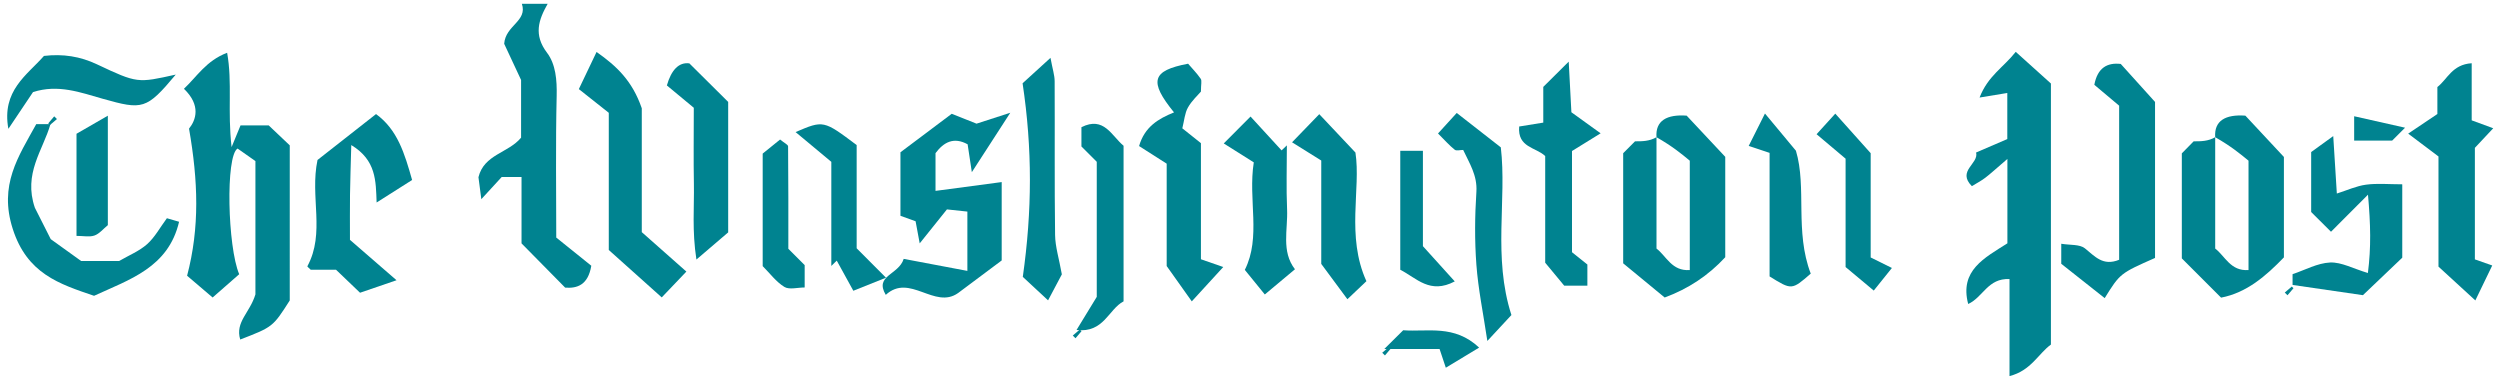<?xml version="1.0" encoding="UTF-8" standalone="no"?>
<svg width="199px" height="30px" viewBox="0 0 199 30" version="1.1" xmlns="http://www.w3.org/2000/svg" xmlns:xlink="http://www.w3.org/1999/xlink">
    <g id="Page-1" stroke="none" stroke-width="1" fill="none" fill-rule="evenodd">
        <g id="Group" fill="#008390">
            <path d="M43.594,0.303 C42.864,1.59 42.461,2.773 43.545,4.201 C44.238,5.116 44.34,6.377 44.311,7.627 C44.221,11.476 44.278,15.329 44.278,18.911 C45.353,19.776 46.26,20.504 47.068,21.153 C46.809,22.7 45.929,22.969 44.986,22.895 C43.873,21.765 42.848,20.726 41.514,19.373 L41.514,14.089 L39.936,14.089 C39.481,14.582 39.058,15.044 38.314,15.854 C38.188,14.888 38.133,14.467 38.085,14.107 C38.529,12.284 40.455,12.191 41.478,10.959 L41.478,6.366 C40.983,5.308 40.496,4.262 40.133,3.485 C40.239,2.008 42.005,1.694 41.541,0.303 L43.594,0.303" id="Fill-118"></path>
            <path d="M20.332,12.822 C19.704,12.381 19.272,12.078 18.91,11.823 C17.942,12.415 18.117,19.651 19.04,21.828 C18.432,22.36 17.769,22.942 16.925,23.681 C16.264,23.117 15.526,22.49 14.893,21.949 C15.903,18.1 15.774,14.42 15.047,10.239 C15.597,9.562 16.015,8.384 14.641,7.068 C15.691,6.079 16.416,4.831 18.08,4.201 C18.505,6.578 18.101,8.823 18.435,11.709 C18.814,10.79 18.959,10.438 19.147,9.98 L21.387,9.98 C21.942,10.505 22.518,11.053 23.065,11.571 C23.065,15.721 23.065,19.818 23.064,23.915 C21.721,26.022 21.721,26.022 19.121,27.026 C18.702,25.626 19.893,24.897 20.332,23.433 L20.332,12.822" id="Fill-119"></path>
            <path d="M159.789,12.651 C158.823,13.479 158.436,13.842 158.016,14.159 C157.689,14.406 157.319,14.597 156.96,14.818 C155.751,13.595 157.531,13.038 157.298,12.139 C158.097,11.795 158.869,11.463 159.781,11.07 L159.781,7.401 C159.11,7.511 158.508,7.61 157.574,7.764 C158.242,6.036 159.473,5.369 160.453,4.126 C161.425,5.001 162.318,5.804 163.253,6.647 L163.253,27.428 C162.259,28.144 161.67,29.505 159.957,29.936 L159.957,22.213 C158.224,22.133 157.861,23.654 156.668,24.199 C155.961,21.524 157.975,20.527 159.789,19.368 L159.789,12.651" id="Fill-120"></path>
            <path d="M131.857,10.922 C131.76,9.595 132.692,9.092 134.258,9.205 C135.215,10.227 136.222,11.301 137.33,12.484 L137.33,20.475 C135.984,21.935 134.379,22.991 132.509,23.682 C131.437,22.798 130.442,21.979 129.205,20.961 L129.205,12.196 C129.506,11.896 129.826,11.571 130.148,11.249 C130.718,11.25 131.288,11.25 131.857,10.922 L131.857,19.785 C132.646,20.387 133.078,21.601 134.507,21.496 L134.507,12.791 C133.864,12.257 133.123,11.643 131.857,10.922" id="Fill-121"></path>
            <path d="M176.33,10.922 C176.235,9.599 177.159,9.092 178.732,9.206 C179.682,10.223 180.685,11.298 181.799,12.494 L181.799,20.487 C180.374,21.962 178.84,23.302 176.798,23.692 C175.682,22.576 174.717,21.612 173.673,20.567 L173.673,12.208 C173.981,11.893 174.301,11.57 174.615,11.25 C175.194,11.25 175.763,11.25 176.33,10.922 L176.33,19.785 C177.119,20.387 177.55,21.601 178.982,21.496 L178.982,12.791 C178.334,12.255 177.594,11.642 176.33,10.922" id="Fill-122"></path>
            <path d="M71.934,20.606 C73.716,20.943 75.291,21.24 77.003,21.563 L77.003,16.842 C76.618,16.801 76.093,16.744 75.376,16.668 C74.688,17.525 73.956,18.438 73.208,19.372 C73.111,18.854 72.995,18.23 72.881,17.612 C72.476,17.466 72.083,17.324 71.676,17.177 L71.676,12.122 C72.911,11.195 74.289,10.161 75.758,9.057 C76.467,9.341 77.159,9.616 77.732,9.844 C78.443,9.614 79.079,9.409 80.419,8.975 C79.204,10.852 78.403,12.089 77.358,13.705 C77.205,12.698 77.115,12.097 77.023,11.487 C75.924,10.88 75.122,11.313 74.467,12.19 L74.467,15.194 C76.218,14.962 77.897,14.737 79.735,14.493 L79.735,20.732 C78.718,21.492 77.493,22.407 76.271,23.321 C74.394,24.661 72.414,21.72 70.507,23.471 C69.583,21.914 71.534,21.894 71.934,20.606" id="Fill-123"></path>
            <path d="M168.684,8.412 C168.217,8.017 167.441,7.366 166.708,6.751 C166.959,5.415 167.717,4.965 168.812,5.089 C169.596,5.957 170.345,6.788 171.541,8.114 L171.541,14.104 L171.541,20.532 C168.759,21.763 168.759,21.763 167.533,23.73 C166.435,22.862 165.346,22.001 164.076,20.997 L164.076,19.403 C164.782,19.522 165.538,19.433 165.956,19.766 C166.754,20.403 167.391,21.207 168.684,20.678 L168.684,8.412" id="Fill-124"></path>
            <path d="M52.674,23.673 C51.166,22.322 49.847,21.143 48.459,19.899 L48.459,8.979 C47.7,8.378 46.912,7.753 46.075,7.092 C46.611,5.97 46.998,5.156 47.486,4.136 C49.092,5.267 50.333,6.435 51.086,8.62 L51.086,18.478 C52.148,19.418 53.276,20.416 54.635,21.618 C54.053,22.228 53.334,22.98 52.674,23.673" id="Fill-125"></path>
            <path d="M196.747,5.033 L196.747,9.579 C197.375,9.81 197.768,9.954 198.461,10.209 C197.996,10.706 197.645,11.079 197,11.768 L197,20.647 C197.421,20.795 197.816,20.934 198.382,21.132 C197.951,22.023 197.558,22.836 197.037,23.914 C195.959,22.927 195.072,22.112 194.103,21.224 L194.103,12.454 C193.235,11.801 192.58,11.307 191.691,10.637 C192.615,10.015 193.28,9.568 194.015,9.075 L194.015,6.928 C194.814,6.315 195.182,5.134 196.747,5.033" id="Fill-126"></path>
            <path d="M31.563,22.307 C30.242,22.759 29.584,22.984 28.659,23.302 C28.332,22.987 27.54,22.228 26.748,21.472 L24.736,21.472 C24.615,21.349 24.449,21.223 24.466,21.195 C25.908,18.541 24.652,15.668 25.274,12.734 C26.645,11.658 28.199,10.439 29.932,9.08 C31.642,10.32 32.207,12.22 32.804,14.328 C31.896,14.904 31.036,15.447 29.979,16.118 C29.913,14.395 29.954,12.754 27.962,11.547 C27.921,13.109 27.877,14.305 27.861,15.501 C27.845,16.641 27.857,17.78 27.857,19.092 C28.781,19.894 29.8,20.778 31.563,22.307" id="Fill-127"></path>
            <path d="M95.594,20.637 C96.213,20.852 96.603,20.988 97.371,21.254 C96.505,22.199 95.802,22.967 94.866,23.989 C94.08,22.883 93.48,22.039 92.868,21.177 L92.868,13.028 C92.147,12.568 91.437,12.115 90.671,11.626 C91.112,10.092 92.211,9.447 93.452,8.947 C91.445,6.477 91.668,5.622 94.572,5.071 C94.886,5.437 95.271,5.828 95.577,6.271 C95.683,6.426 95.594,6.715 95.594,7.291 C95.355,7.574 94.863,8.016 94.558,8.563 C94.305,9.013 94.271,9.587 94.112,10.214 C94.654,10.647 95.182,11.067 95.594,11.395 L95.594,20.637" id="Fill-128"></path>
            <path d="M182.488,22.681 L182.488,21.824 C183.476,21.495 184.465,20.941 185.477,20.895 C186.378,20.856 187.306,21.379 188.484,21.731 C188.745,19.693 188.703,17.866 188.491,15.497 C187.266,16.725 186.41,17.583 185.548,18.447 C185.226,18.127 184.728,17.632 183.969,16.877 L183.969,12.104 C184.341,11.835 184.857,11.461 185.726,10.832 C185.832,12.514 185.912,13.807 186.012,15.406 C186.834,15.145 187.569,14.803 188.338,14.7 C189.23,14.58 190.15,14.671 191.22,14.671 L191.22,20.512 C190.321,21.37 189.258,22.382 188.089,23.496 C186.401,23.25 184.458,22.967 182.488,22.681" id="Fill-129"></path>
            <path d="M4.016,9.882 C3.422,11.964 1.839,13.807 2.776,16.538 C3.094,17.168 3.618,18.202 4.038,19.035 C4.869,19.632 5.565,20.132 6.46,20.776 L9.482,20.776 C10.263,20.321 11.088,19.99 11.713,19.433 C12.329,18.883 12.741,18.104 13.285,17.371 C13.538,17.444 13.842,17.533 14.255,17.653 C13.4,21.301 10.306,22.246 7.487,23.546 C4.716,22.604 2.16,21.792 1.015,18.221 C-0.105,14.726 1.46,12.468 2.885,9.882 L4.016,9.882" id="Fill-130"></path>
            <path d="M127.41,10.612 C126.455,11.201 125.838,11.583 125.131,12.021 L125.131,20.076 C125.43,20.315 125.956,20.736 126.355,21.055 L126.355,22.74 L124.512,22.74 C124.176,22.333 123.672,21.723 122.998,20.912 L122.998,12.421 C122.263,11.716 120.782,11.757 120.926,10.07 C121.494,9.979 122.11,9.88 122.845,9.76 L122.845,6.917 C123.522,6.245 124.086,5.685 124.87,4.906 C124.943,6.283 125.005,7.467 125.083,8.935 C125.645,9.34 126.383,9.873 127.41,10.612" id="Fill-131"></path>
            <path d="M97.411,11.418 C98.286,10.539 98.962,9.861 99.542,9.277 C100.369,10.178 101.193,11.075 102.014,11.971 C102.155,11.838 102.295,11.705 102.435,11.571 C102.435,13.269 102.379,14.971 102.452,16.665 C102.521,18.287 101.975,20.01 103.079,21.433 C102.339,22.051 101.601,22.668 100.679,23.44 C100.336,23.019 99.728,22.272 99.087,21.483 C100.402,18.864 99.333,15.906 99.801,12.924 C99.074,12.466 98.357,12.014 97.411,11.418" id="Fill-132"></path>
            <path d="M55.226,8.578 C54.611,8.069 53.836,7.427 53.083,6.801 C53.432,5.577 54.034,4.932 54.872,5.044 C55.939,6.102 56.799,6.958 57.963,8.112 L57.963,18.497 C57.295,19.069 56.563,19.693 55.435,20.659 C55.077,18.348 55.268,16.483 55.234,14.639 C55.198,12.718 55.226,10.796 55.226,8.578" id="Fill-133"></path>
            <path d="M105.172,12.778 C104.352,12.266 103.734,11.88 102.848,11.327 C103.623,10.524 104.348,9.777 105.014,9.088 C105.942,10.072 106.706,10.885 107.893,12.142 C108.339,15.038 107.135,18.792 108.766,22.383 C108.242,22.88 107.784,23.313 107.253,23.818 C106.492,22.789 105.868,21.947 105.172,21.007 L105.172,12.778" id="Fill-134"></path>
            <path d="M81.398,6.629 C81.857,6.213 82.568,5.563 83.619,4.605 C83.788,5.515 83.948,5.989 83.95,6.461 C83.972,10.542 83.931,14.625 83.985,18.705 C83.998,19.641 84.297,20.574 84.523,21.838 C84.319,22.224 83.94,22.937 83.426,23.908 C82.545,23.09 81.842,22.437 81.415,22.04 C82.161,16.776 82.184,11.863 81.398,6.629" id="Fill-135"></path>
            <path d="M116.469,11.935 C116.234,11.935 115.933,12.029 115.794,11.917 C115.37,11.58 115.008,11.165 114.466,10.625 C115.004,10.035 115.426,9.573 115.956,8.991 C117.136,9.912 118.231,10.768 119.465,11.73 C119.955,15.916 118.818,20.443 120.309,25.077 C119.777,25.65 119.154,26.32 118.393,27.14 C118.063,24.926 117.664,23.007 117.52,21.068 C117.376,19.144 117.396,17.195 117.521,15.268 C117.606,13.963 116.964,12.996 116.469,11.935" id="Fill-136"></path>
            <path d="M140.859,12.169 C140.143,11.931 139.748,11.799 139.197,11.615 C139.652,10.707 140.057,9.9 140.491,9.036 C141.403,10.133 142.18,11.065 142.956,11.998 C143.833,14.924 142.849,18.421 144.135,21.781 C142.623,23.098 142.623,23.098 140.859,22.004 L140.859,12.169" id="Fill-137"></path>
            <path d="M85.691,26.268 C86.203,25.43 86.643,24.709 87.302,23.631 L87.302,12.879 C86.925,12.503 86.523,12.101 86.082,11.66 L86.082,10.125 C87.874,9.224 88.476,10.806 89.436,11.603 L89.436,23.988 C88.238,24.61 87.875,26.517 85.691,26.268" id="Fill-138"></path>
            <path d="M70.524,22.105 C69.6,22.475 68.919,22.748 67.926,23.145 C67.485,22.343 67.044,21.544 66.605,20.745 C66.461,20.887 66.317,21.028 66.173,21.17 L66.173,12.882 C65.275,12.133 64.312,11.332 63.328,10.513 C65.549,9.564 65.549,9.564 68.19,11.547 L68.19,19.764 C68.919,20.496 69.692,21.272 70.524,22.105" id="Fill-139"></path>
            <path d="M146.909,12.631 C146.317,12.133 145.544,11.48 144.6,10.684 C145.16,10.068 145.635,9.546 146.089,9.046 C146.999,10.063 147.742,10.895 148.906,12.194 L148.906,20.494 C149.467,20.772 149.92,20.996 150.596,21.33 C150.108,21.939 149.711,22.432 149.151,23.13 C148.35,22.462 147.605,21.84 146.909,21.257 L146.909,12.631" id="Fill-140"></path>
            <path d="M13.99,5.937 C11.652,8.732 11.353,8.756 8.179,7.862 C6.421,7.365 4.623,6.682 2.627,7.332 C2.081,8.148 1.489,9.03 0.667,10.256 C0.112,7.211 2.162,5.974 3.5,4.451 C5.016,4.272 6.383,4.489 7.718,5.12 C10.939,6.64 10.951,6.614 13.99,5.937" id="Fill-141"></path>
            <path d="M60.71,21.183 L60.71,12.226 C61.145,11.873 61.637,11.475 62.095,11.106 C62.43,11.383 62.731,11.516 62.732,11.651 C62.759,14.377 62.752,17.104 62.752,19.803 C63.18,20.232 63.582,20.634 64.052,21.104 L64.052,22.883 C63.483,22.883 62.828,23.078 62.437,22.839 C61.776,22.434 61.284,21.757 60.71,21.183" id="Fill-142"></path>
            <path d="M113.264,19.596 C114.149,20.574 114.882,21.385 115.799,22.4 C113.82,23.445 112.775,22.145 111.461,21.472 L111.461,12.003 L113.264,12.003 L113.264,19.596" id="Fill-143"></path>
            <path d="M8.584,17.922 C8.211,18.225 7.911,18.609 7.522,18.746 C7.132,18.885 6.656,18.777 6.09,18.777 L6.09,10.648 C6.862,10.204 7.657,9.743 8.584,9.209 L8.584,17.922" id="Fill-144"></path>
            <path d="M110.189,27.78 C110.965,27.013 111.285,26.694 111.695,26.288 C113.617,26.437 115.756,25.805 117.738,27.668 C116.848,28.207 116.028,28.703 115.087,29.271 C114.888,28.674 114.757,28.281 114.59,27.78 L110.189,27.78" id="Fill-145"></path>
            <path d="M191.442,10.165 C191.067,10.54 190.751,10.856 190.413,11.194 L187.391,11.194 L187.391,9.253 C188.81,9.572 190.106,9.865 191.442,10.165" id="Fill-146"></path>
            <path d="M3.839,9.821 C3.998,9.634 4.156,9.448 4.315,9.261 C4.387,9.333 4.46,9.405 4.532,9.477 C4.346,9.636 4.16,9.795 3.972,9.954 C3.928,9.909 3.883,9.865 3.839,9.821" id="Fill-147"></path>
            <path d="M182.56,22.944 C182.401,23.13 182.241,23.317 182.083,23.503 C182.011,23.432 181.939,23.36 181.867,23.287 C182.053,23.129 182.24,22.97 182.426,22.811 C182.471,22.855 182.516,22.9 182.56,22.944" id="Fill-148"></path>
            <path d="M86.087,26.365 C85.928,26.551 85.768,26.738 85.61,26.924 C85.537,26.853 85.466,26.781 85.394,26.708 C85.58,26.55 85.767,26.391 85.953,26.232 C85.997,26.276 86.042,26.321 86.087,26.365" id="Fill-149"></path>
            <path d="M110.719,27.734 C110.559,27.92 110.401,28.106 110.241,28.293 C110.17,28.221 110.098,28.148 110.026,28.077 C110.213,27.917 110.399,27.76 110.584,27.6 C110.63,27.645 110.673,27.689 110.719,27.734" id="Fill-150"></path>
        </g>
    </g>
</svg>